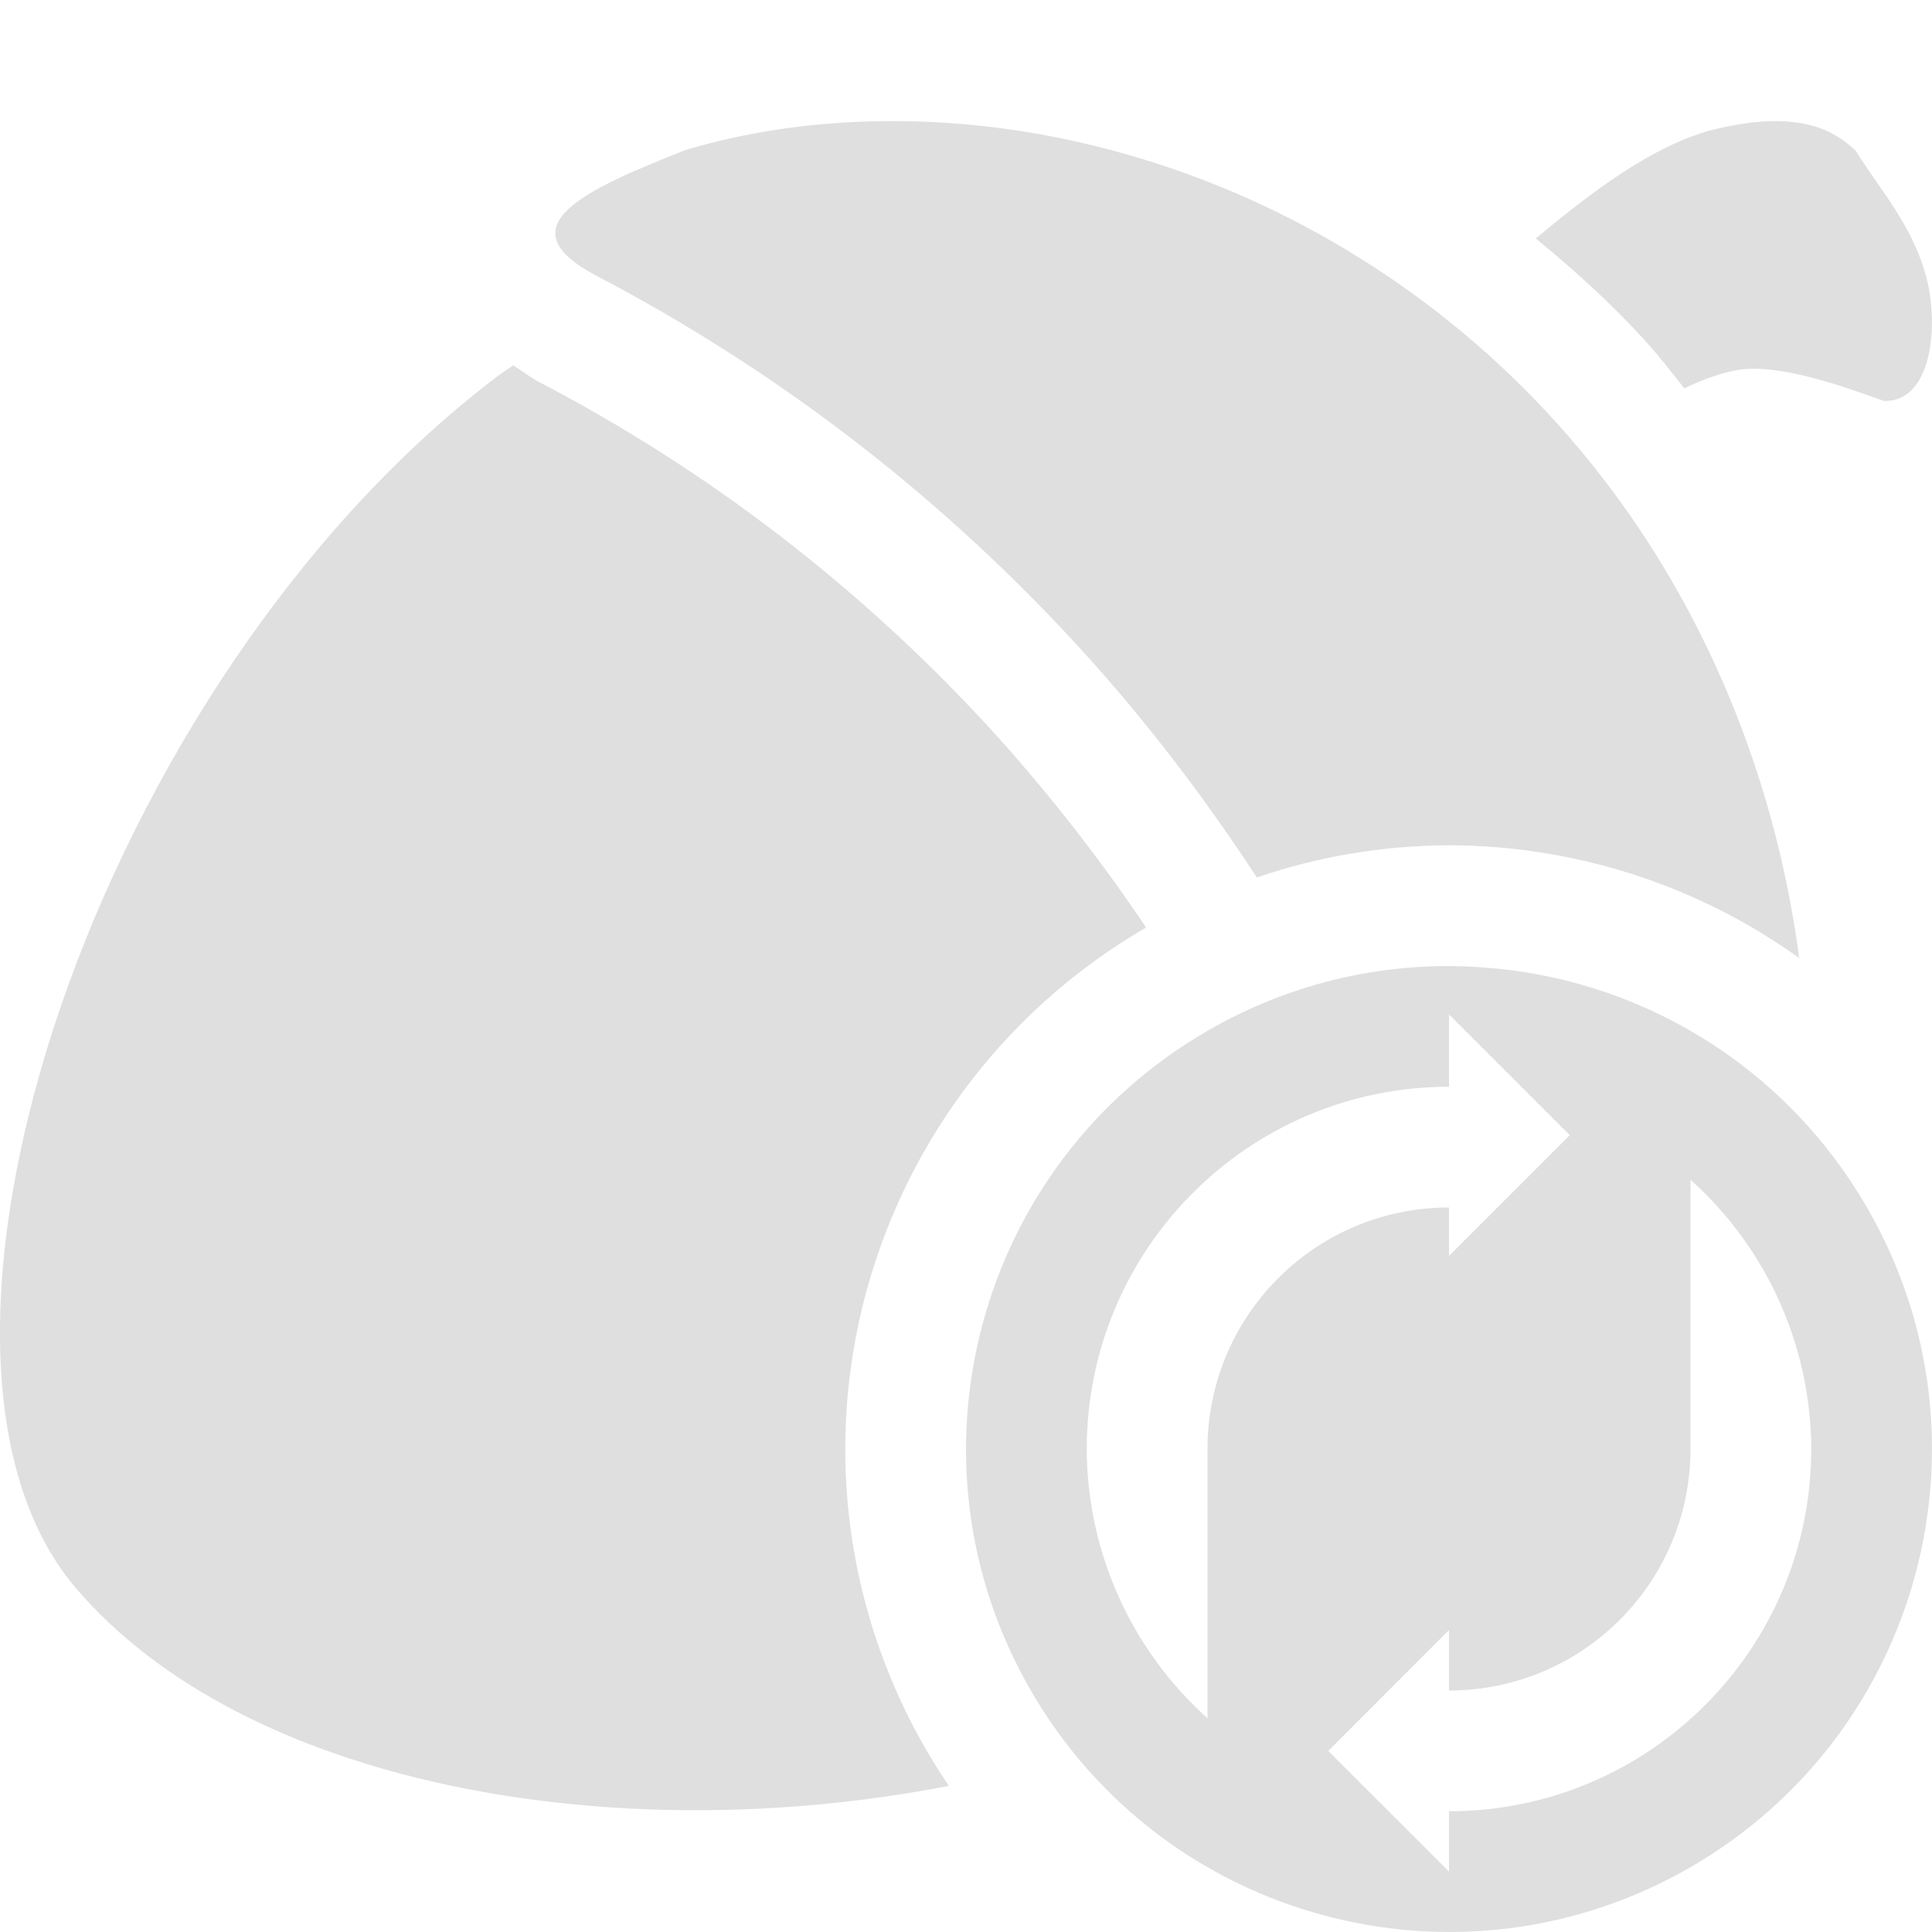 
<svg xmlns="http://www.w3.org/2000/svg" xmlns:xlink="http://www.w3.org/1999/xlink" width="22px" height="22px" viewBox="0 0 22 22" version="1.1">
<g id="surface1">
<path style=" stroke:none;fill-rule:nonzero;fill:rgb(87.451%,87.451%,87.451%);fill-opacity:1;" d="M 10.199 1.379 C 9.367 1.375 8.562 1.484 7.809 1.707 C 6.664 2.16 5.723 2.578 6.793 3.141 C 8.824 4.203 10.734 5.648 12.387 7.48 C 13.105 8.277 13.742 9.121 14.312 9.992 C 15.016 9.75 15.754 9.629 16.5 9.625 C 17.93 9.629 19.324 10.074 20.488 10.91 C 20.211 8.812 19.348 6.613 17.73 4.82 C 15.656 2.523 12.812 1.387 10.199 1.379 Z M 20.383 1.387 C 20.102 1.359 19.793 1.406 19.477 1.484 C 18.793 1.676 18.133 2.18 17.488 2.715 C 17.93 3.078 18.355 3.461 18.75 3.898 C 18.902 4.066 19.039 4.246 19.18 4.422 C 19.344 4.344 19.523 4.27 19.734 4.223 C 20.227 4.109 21.066 4.43 21.453 4.566 C 21.973 4.578 22.07 3.797 21.957 3.25 C 21.82 2.605 21.398 2.152 21.133 1.719 C 20.918 1.508 20.664 1.41 20.383 1.387 Z M 5.844 4.16 C 5.781 4.203 5.723 4.242 5.664 4.285 C 1.109 7.738 -1.438 15.371 0.859 18.078 C 2.766 20.32 6.961 21.082 10.805 20.336 C 10.035 19.203 9.625 17.867 9.625 16.5 C 9.629 14.051 10.934 11.789 13.051 10.562 C 12.547 9.812 11.988 9.09 11.367 8.398 C 9.824 6.691 8.047 5.348 6.156 4.359 L 6.152 4.359 C 6.051 4.305 5.945 4.223 5.844 4.16 Z M 5.844 4.16 "/>
<path style=" stroke:none;fill-rule:nonzero;fill:rgb(87.451%,87.451%,87.451%);fill-opacity:1;" d="M 16.883 11.016 C 15.828 10.938 14.734 11.168 13.75 11.738 C 11.121 13.258 10.219 16.621 11.738 19.25 C 13.258 21.879 16.621 22.781 19.25 21.262 C 21.879 19.742 22.781 16.383 21.262 13.754 C 20.312 12.109 18.645 11.137 16.883 11.016 Z M 16.5 11.551 L 17.875 12.926 L 16.5 14.301 L 16.5 13.75 C 14.98 13.75 13.75 14.98 13.75 16.5 L 13.75 19.566 C 12.879 18.785 12.379 17.672 12.375 16.5 C 12.375 14.223 14.223 12.375 16.5 12.375 Z M 19.25 13.434 C 20.121 14.215 20.621 15.328 20.625 16.5 C 20.625 18.777 18.777 20.625 16.5 20.625 L 16.5 21.312 L 15.125 19.938 L 16.5 18.562 L 16.5 19.25 C 18.02 19.25 19.25 18.02 19.25 16.5 Z M 19.25 13.434 "/>
</g>
</svg>

